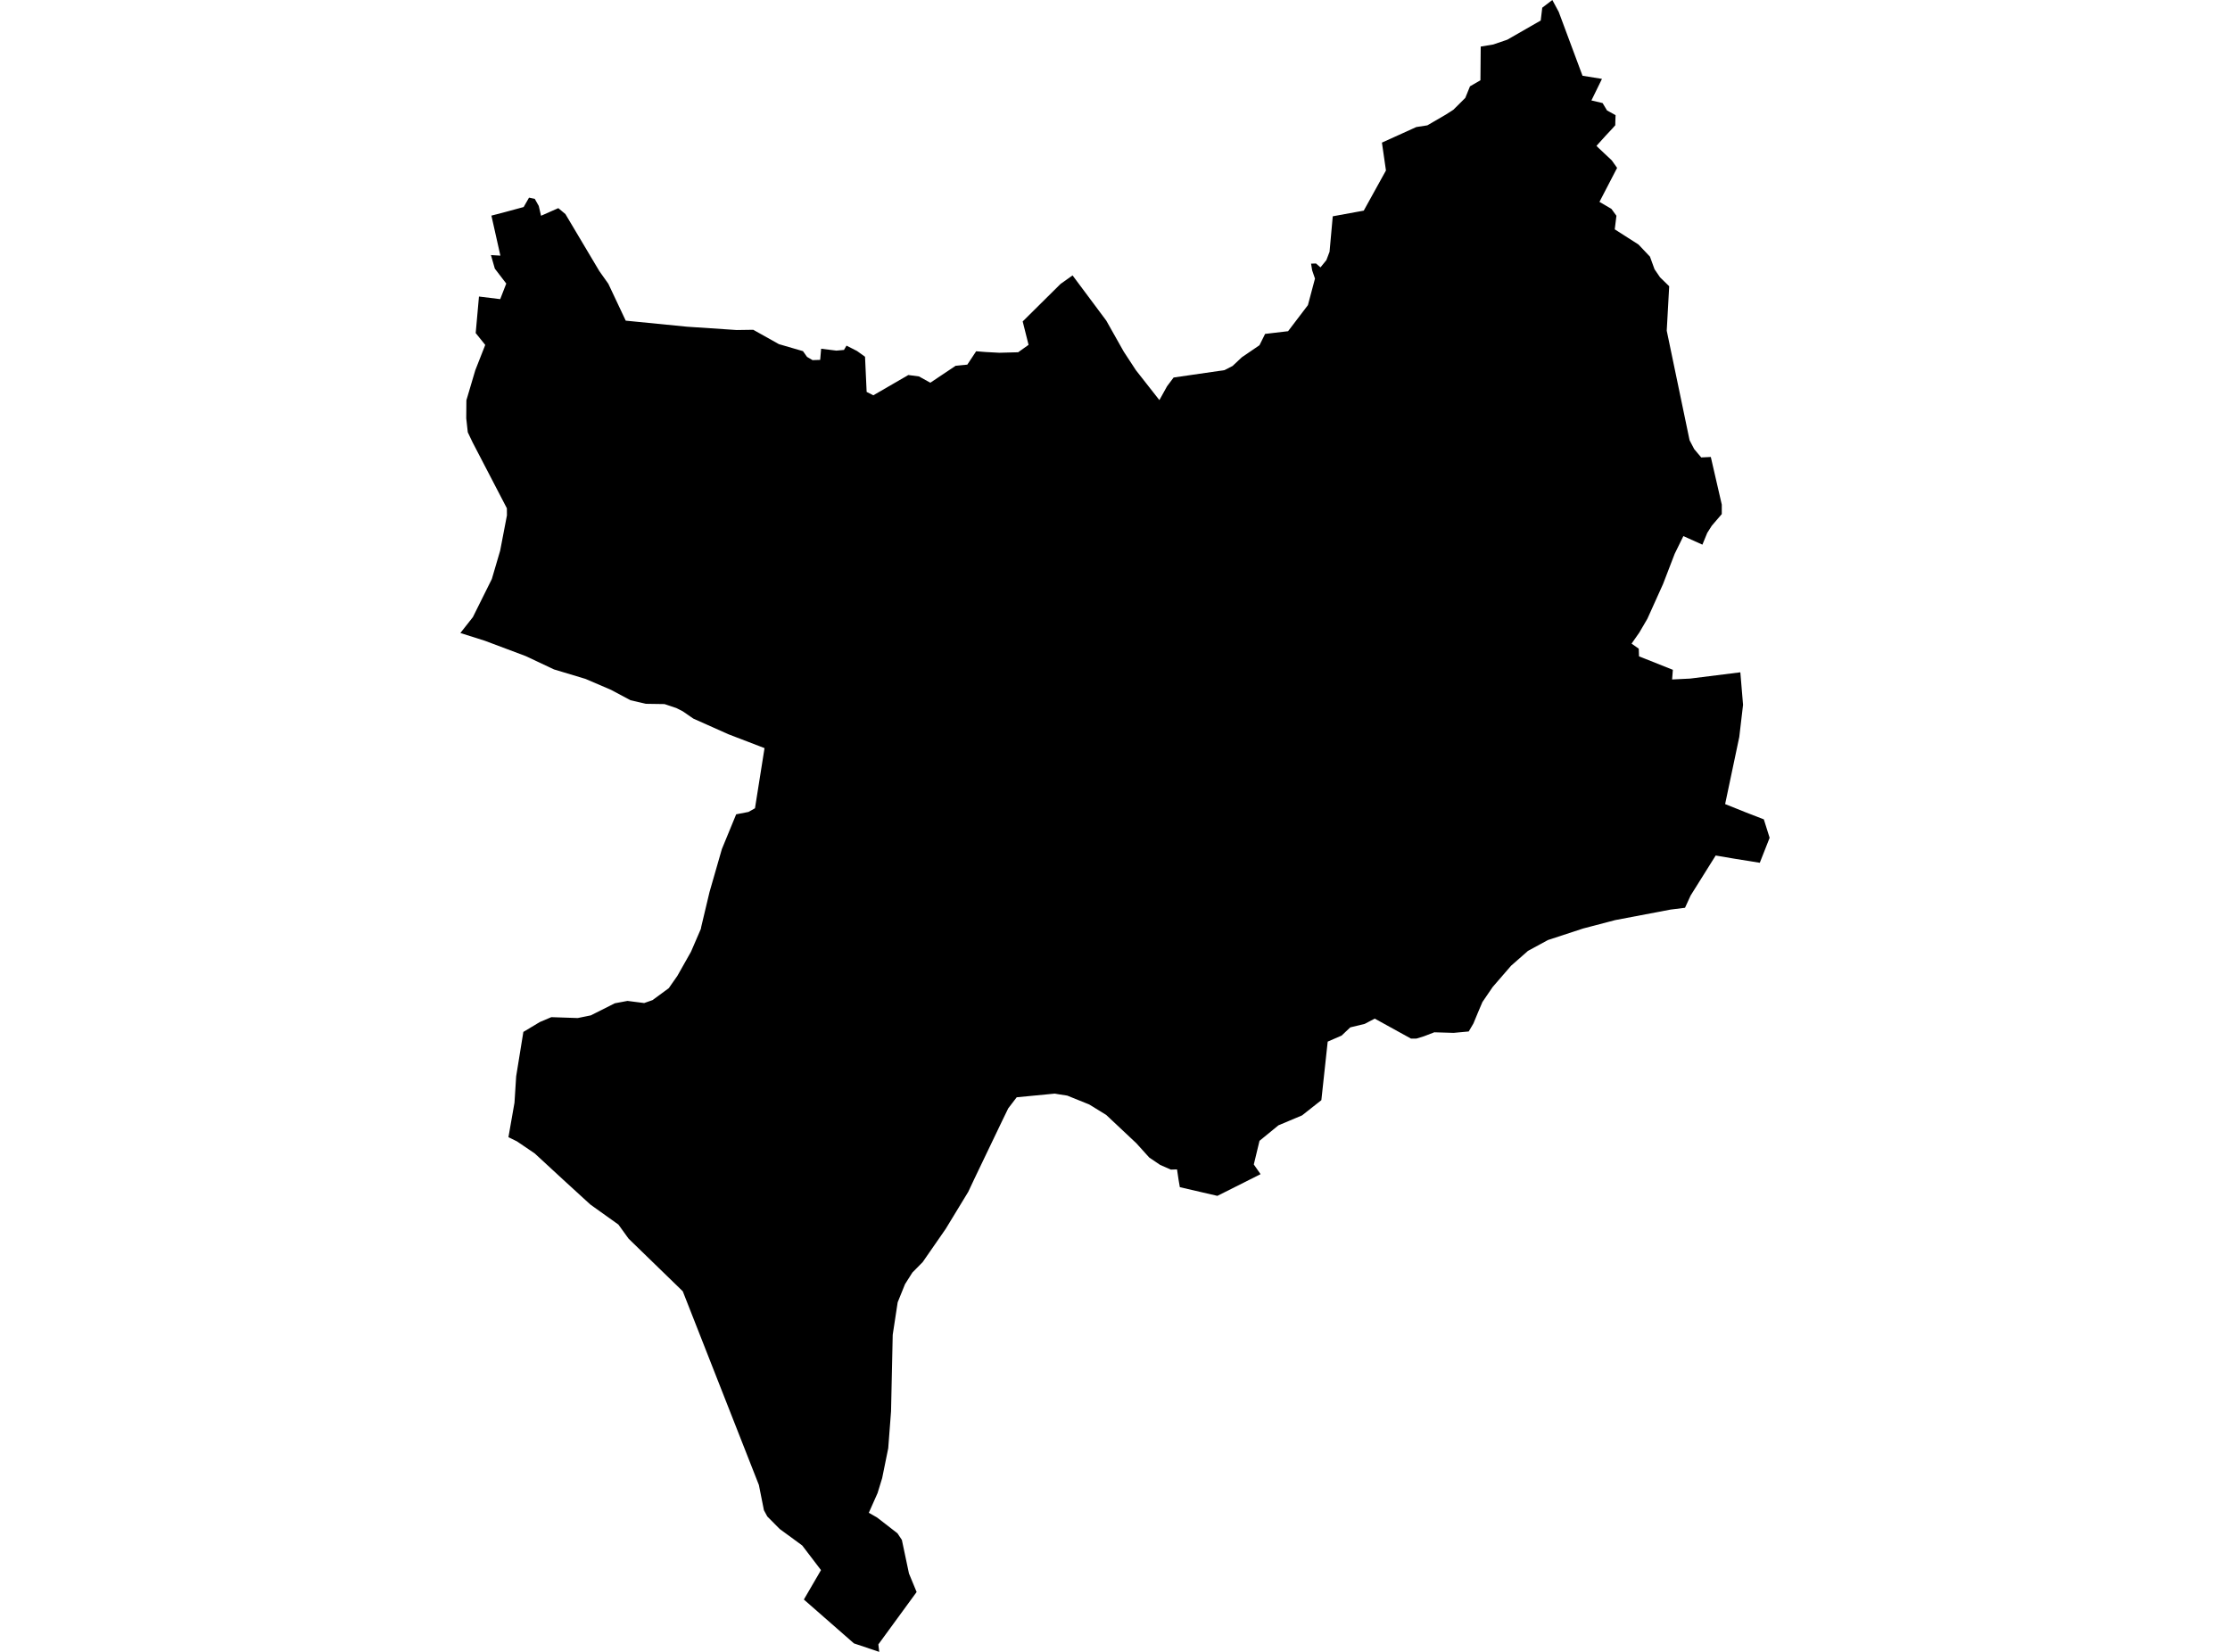 <?xml version='1.0'?>
<svg  baseProfile = 'tiny' width = '540' height = '400' stroke-linecap = 'round' stroke-linejoin = 'round' version='1.1' xmlns='http://www.w3.org/2000/svg'>
<path id='3734401001' title='3734401001'  d='M 427.113 198.404 428.52 202.873 426.138 208.921 419.909 207.92 415.458 207.161 409.384 216.858 408.03 219.817 404.527 220.257 391.12 222.802 383.355 224.838 374.849 227.625 370 230.256 369.827 230.412 365.911 233.854 361.468 238.987 358.974 242.637 357.861 245.251 356.791 247.839 355.653 249.771 352.003 250.108 347.319 249.97 344.851 250.919 343.022 251.488 341.676 251.497 332.894 246.657 330.469 247.934 326.975 248.779 324.862 250.772 321.505 252.23 319.97 266.405 315.302 270.089 309.582 272.496 304.993 276.249 303.612 281.977 305.251 284.324 302.542 285.687 294.795 289.578 285.702 287.473 285.391 285.67 285.02 283.168 283.536 283.22 280.957 282.098 278.291 280.295 275.168 276.835 267.869 269.977 263.762 267.449 258.439 265.301 256.472 264.999 255.411 264.818 246.197 265.706 244.144 268.389 242.686 271.392 235.861 285.627 234.472 288.586 229.003 297.576 223.429 305.616 220.936 308.144 219.15 310.965 217.373 315.357 216.174 323.216 215.768 341.757 215.087 350.695 213.62 357.916 212.507 361.548 210.385 366.319 212.412 367.483 217.321 371.288 218.391 372.893 220.108 381.02 221.963 385.506 212.697 398.188 212.904 400 206.787 397.947 194.657 387.326 198.807 380.2 194.26 374.239 188.799 370.236 185.797 367.207 184.986 365.706 183.769 359.598 165.333 312.682 152.219 299.948 149.752 296.532 142.988 291.7 141.866 290.682 136.301 285.592 129.486 279.303 125.189 276.387 123.119 275.369 124.585 267.018 124.991 260.633 126.734 249.875 130.72 247.485 133.506 246.303 139.899 246.519 143.065 245.872 148.88 242.947 151.943 242.369 155.989 242.887 158.025 242.171 161.959 239.272 162.477 238.521 164.038 236.287 167.326 230.463 169.715 224.925 169.81 224.407 171.812 216.004 174.805 205.599 178.265 197.187 181.25 196.609 182.82 195.721 185.132 181.158 176.393 177.802 167.886 174.006 165.324 172.237 163.771 171.452 160.915 170.494 156.377 170.425 152.685 169.563 147.992 167.061 141.78 164.395 134.153 162.1 127.303 158.873 117.416 155.163 111.48 153.283 114.509 149.435 119.098 140.212 121.117 133.336 122.756 124.795 122.739 123.078 114.44 107.118 113.275 104.676 112.904 101.303 112.938 96.929 115.095 89.647 117.502 83.522 115.19 80.649 115.984 71.806 121.126 72.436 122.593 68.665 119.823 65.05 118.883 61.763 121.169 61.901 118.995 52.213 122.377 51.333 126.803 50.134 128.105 47.865 129.494 48.149 130.461 49.866 131.013 52.247 135.197 50.401 136.914 51.833 145.136 65.654 147.31 68.717 151.52 77.646 166.376 79.113 178.377 79.915 182.398 79.855 188.609 83.332 194.441 85.031 195.425 86.42 196.762 87.206 198.608 87.145 198.841 84.445 202.525 84.902 204.371 84.738 204.984 83.694 207.538 84.997 209.47 86.386 209.859 94.901 211.48 95.721 219.953 90.812 222.541 91.157 225.276 92.675 231.418 88.569 234.239 88.293 236.379 85.057 238.639 85.239 241.978 85.42 246.551 85.299 249.07 83.504 247.646 77.836 256.817 68.752 259.725 66.69 267.886 77.638 272.122 85.152 275.064 89.647 280.75 96.886 282.596 93.547 284.192 91.416 296.512 89.63 298.47 88.62 300.722 86.507 304.984 83.599 306.347 80.856 311.912 80.2 316.717 73.885 318.426 67.458 317.744 65.473 317.476 63.843 318.676 63.799 319.754 64.749 321.186 62.989 321.954 60.961 322.731 52.377 330.236 51.005 335.611 41.282 334.636 34.535 342.962 30.765 345.636 30.351 350.088 27.763 351.943 26.572 354.824 23.708 355.963 20.904 358.491 19.437 358.56 11.276 361.588 10.776 364.996 9.611 373.089 4.969 373.46 1.864 375.901 0 377.445 2.864 383.209 18.342 387.919 19.101 385.365 24.321 388.074 24.959 389.144 26.745 391.215 27.884 391.154 29.523 391.146 30.325 390.378 31.188 388.834 32.836 386.59 35.321 387.117 35.847 390.3 38.84 391.586 40.652 387.315 48.883 390.205 50.574 391.422 52.247 391.016 55.534 396.762 59.21 399.54 62.143 400.653 65.206 401.99 67.164 404.199 69.312 403.604 80.079 409.134 106.6 410.255 108.748 411.955 110.767 414.276 110.655 416.933 122.19 416.933 124.485 414.517 127.297 413.413 129.04 412.24 131.887 407.633 129.816 405.528 134.104 402.715 141.411 398.919 149.832 396.961 153.179 395.088 155.854 396.831 157.079 396.892 158.934 405.088 162.195 404.906 164.533 409.289 164.317 421.428 162.799 422.084 170.676 421.169 178.466 417.744 194.703 422.851 196.756 427.113 198.404 Z' />
</svg>